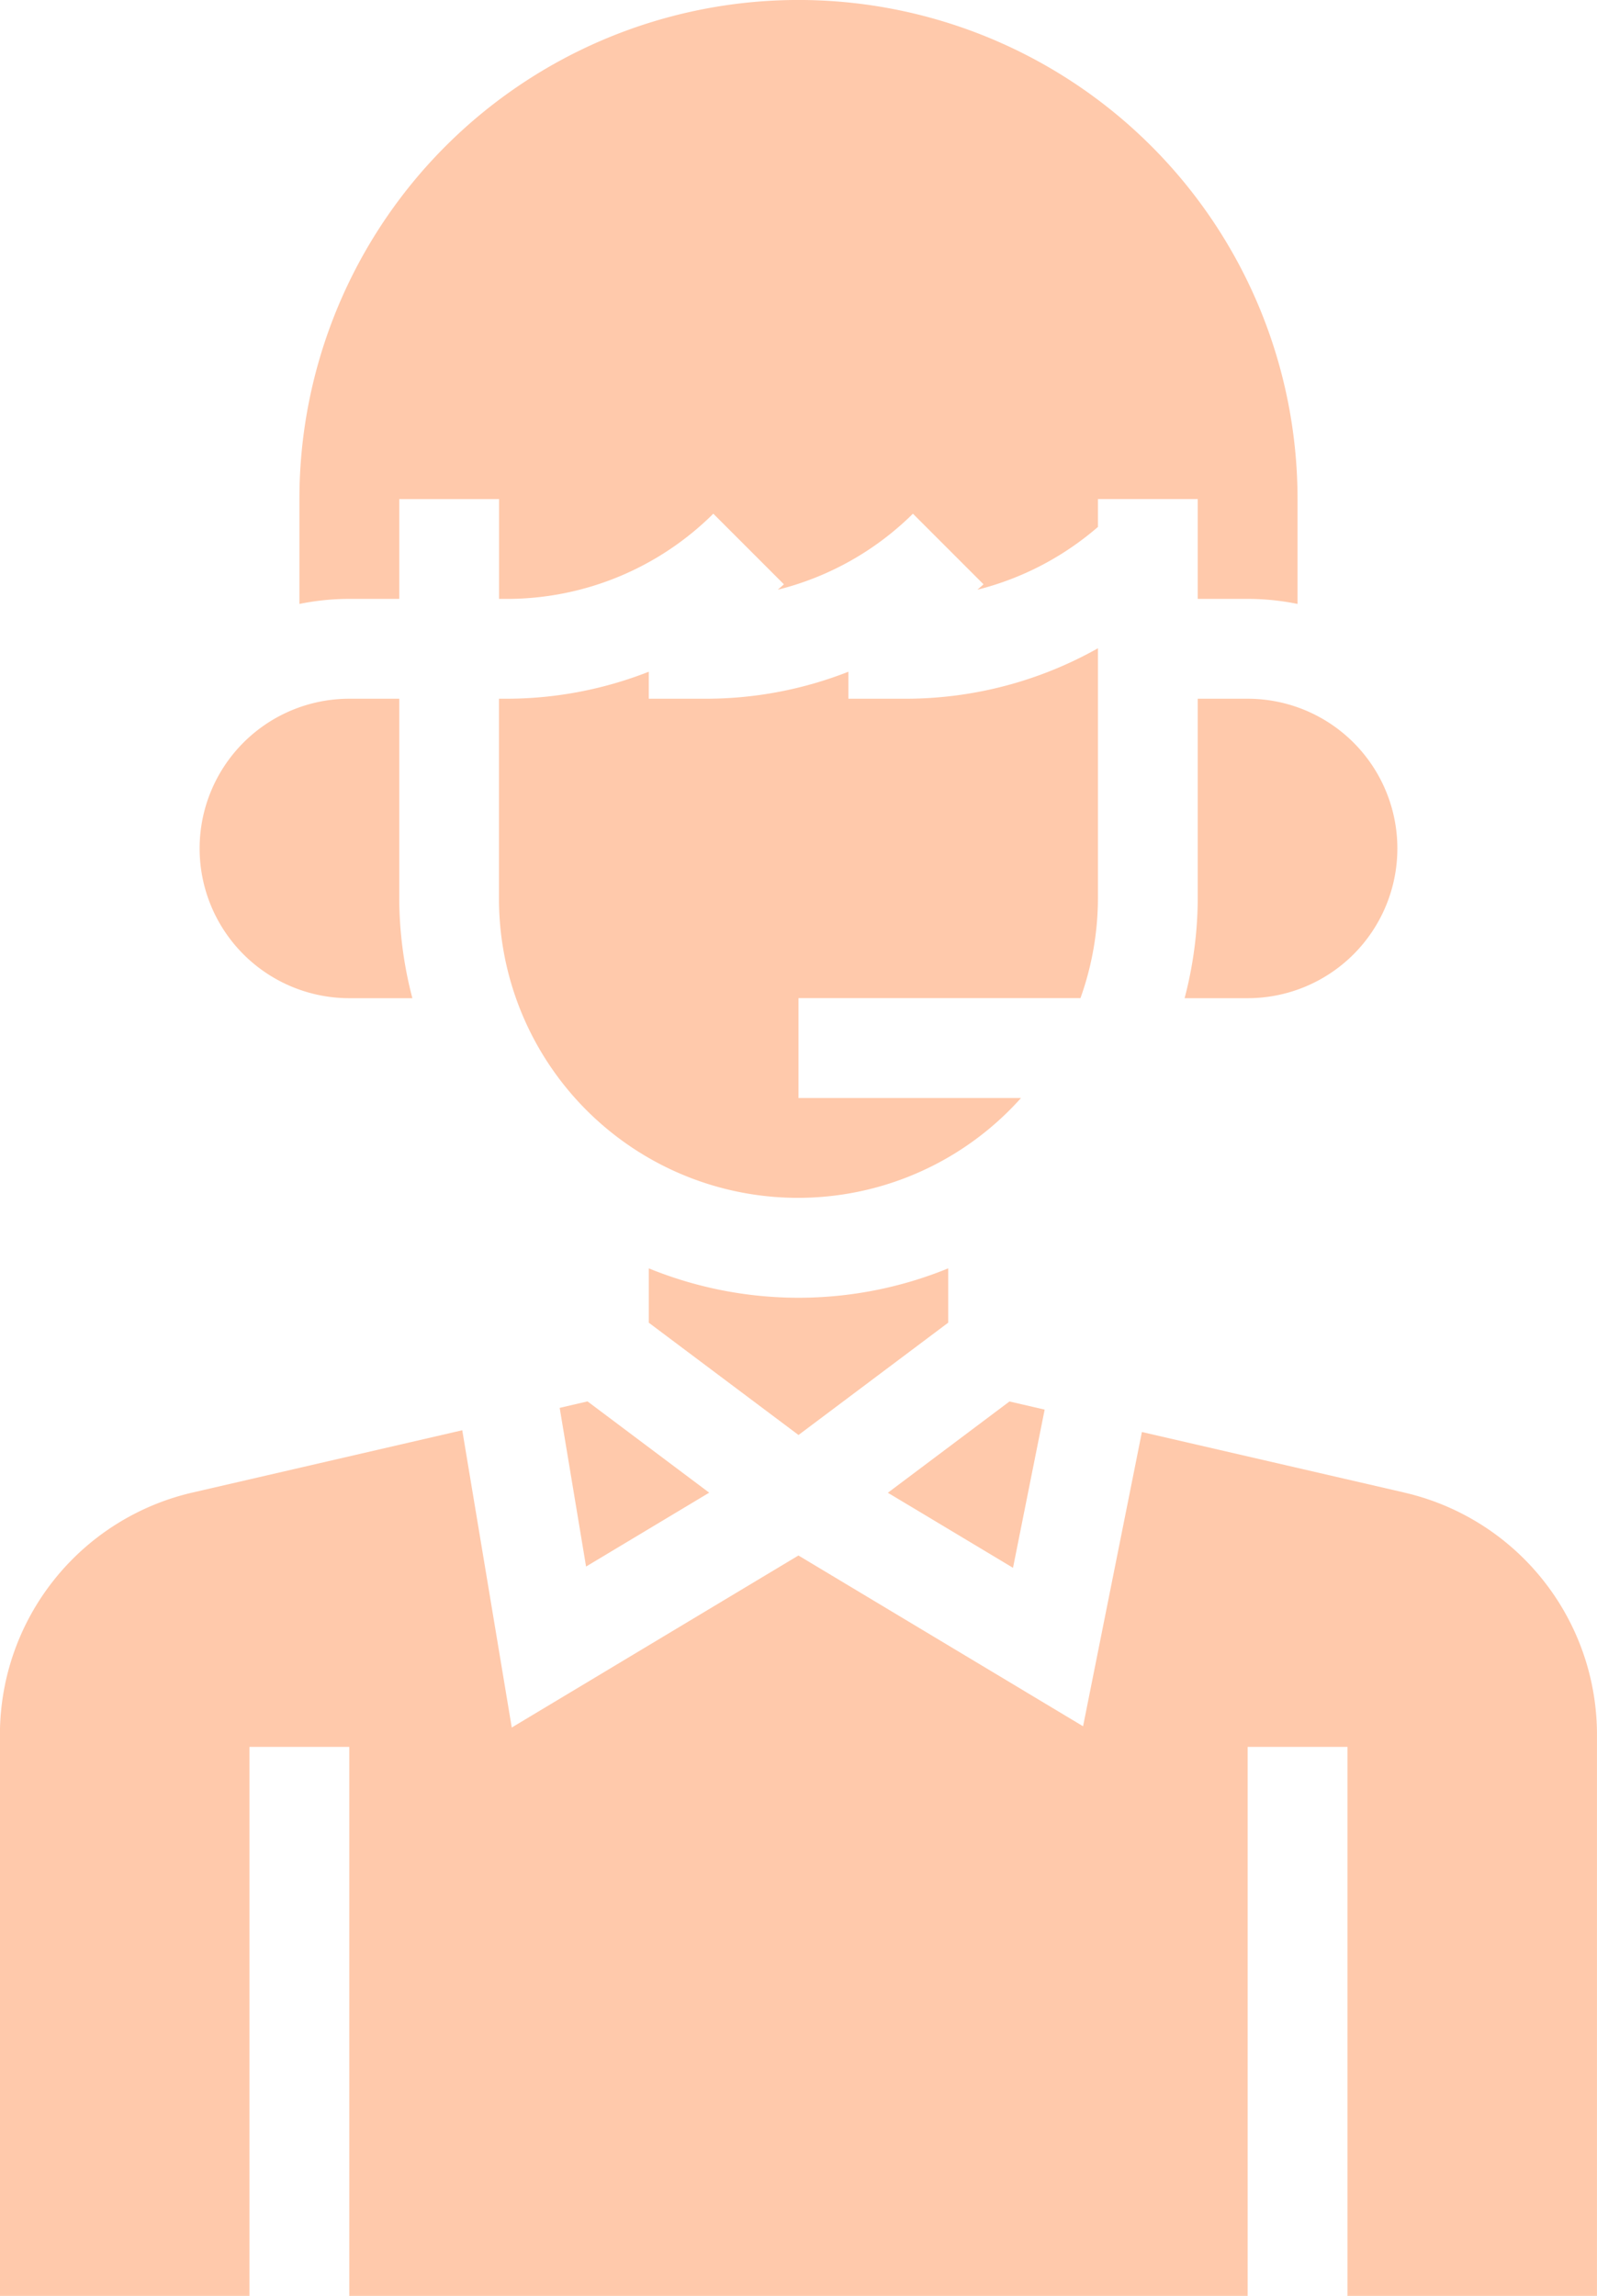 <svg xmlns="http://www.w3.org/2000/svg" width="90.798" height="130.524" viewBox="0 0 90.798 130.524">
  <g id="advisor" transform="translate(-73.777 -34.049)">
    <path id="Path_11051" data-name="Path 11051" d="M329.029,302.387V299.3a22.518,22.518,0,0,1-17.025,0v3.09l8.512,6.384Zm0,0" transform="translate(-201.34 -193.143)" fill="rgba(255,108,29,0.37)"/>
    <path id="Path_11052" data-name="Path 11052" d="M398.645,208v11.35a22.566,22.566,0,0,1-.747,5.675h3.584a8.512,8.512,0,0,0,0-17.025Zm0,0" transform="translate(-256.77 -134.227)" fill="rgba(255,108,29,0.37)"/>
    <path id="Path_11053" data-name="Path 11053" d="M297.723,321l1.5,9.021,7-4.2-6.918-5.19Zm0,0" transform="translate(-192.125 -206.911)" fill="rgba(255,108,29,0.37)"/>
    <path id="Path_11054" data-name="Path 11054" d="M261.679,130.049v-5.675h5.675v5.675h.488a16.651,16.651,0,0,0,11.693-4.844l4.012,4.012c-.108.108-.23.2-.344.309a16.64,16.64,0,0,0,7.681-4.321l4.012,4.012c-.108.108-.23.2-.344.309a16.669,16.669,0,0,0,6.85-3.569v-1.584h5.675v5.675h2.837a14.191,14.191,0,0,1,2.837.287v-5.962a28.374,28.374,0,0,0-56.749,0v5.962a14.2,14.2,0,0,1,2.837-.287Zm0,0" transform="translate(-165.202 -61.951)" fill="rgba(255,108,29,0.37)"/>
    <path id="Path_11055" data-name="Path 11055" d="M321.06,219.8a16.873,16.873,0,0,0,.993-5.675V199.91a22.3,22.3,0,0,1-10.862,2.869h-3.325v-1.535a22.176,22.176,0,0,1-8.025,1.535h-3.325v-1.535a22.176,22.176,0,0,1-8.025,1.535H288v11.35a17,17,0,0,0,29.679,11.35H305.028V219.8Zm0,0" transform="translate(-185.853 -129.006)" fill="rgba(255,108,29,0.37)"/>
    <path id="Path_11056" data-name="Path 11056" d="M287.807,328.795l-14.88-3.433-3.345,16.729L253.4,332.382l-16.3,9.78-2.814-16.9L219,328.792a14.127,14.127,0,0,0-11,13.827v31.856h14.187V343.263h5.675v31.212H278.94V343.263h5.675v31.212H298.8V342.619a14.121,14.121,0,0,0-11-13.824Zm0,0" transform="translate(-134.227 -209.901)" fill="rgba(255,108,29,0.37)"/>
    <path id="Path_11057" data-name="Path 11057" d="M248.516,225.025H252.1a22.567,22.567,0,0,1-.747-5.675V208h-2.837a8.512,8.512,0,0,0,0,17.025Zm0,0" transform="translate(-154.877 -134.227)" fill="rgba(255,108,29,0.37)"/>
    <path id="Path_11058" data-name="Path 11058" d="M359.24,321.1l-2-.463-6.915,5.19,7.116,4.267Zm0,0" transform="translate(-226.069 -206.912)" fill="rgba(255,108,29,0.37)"/>
  </g>
</svg>
